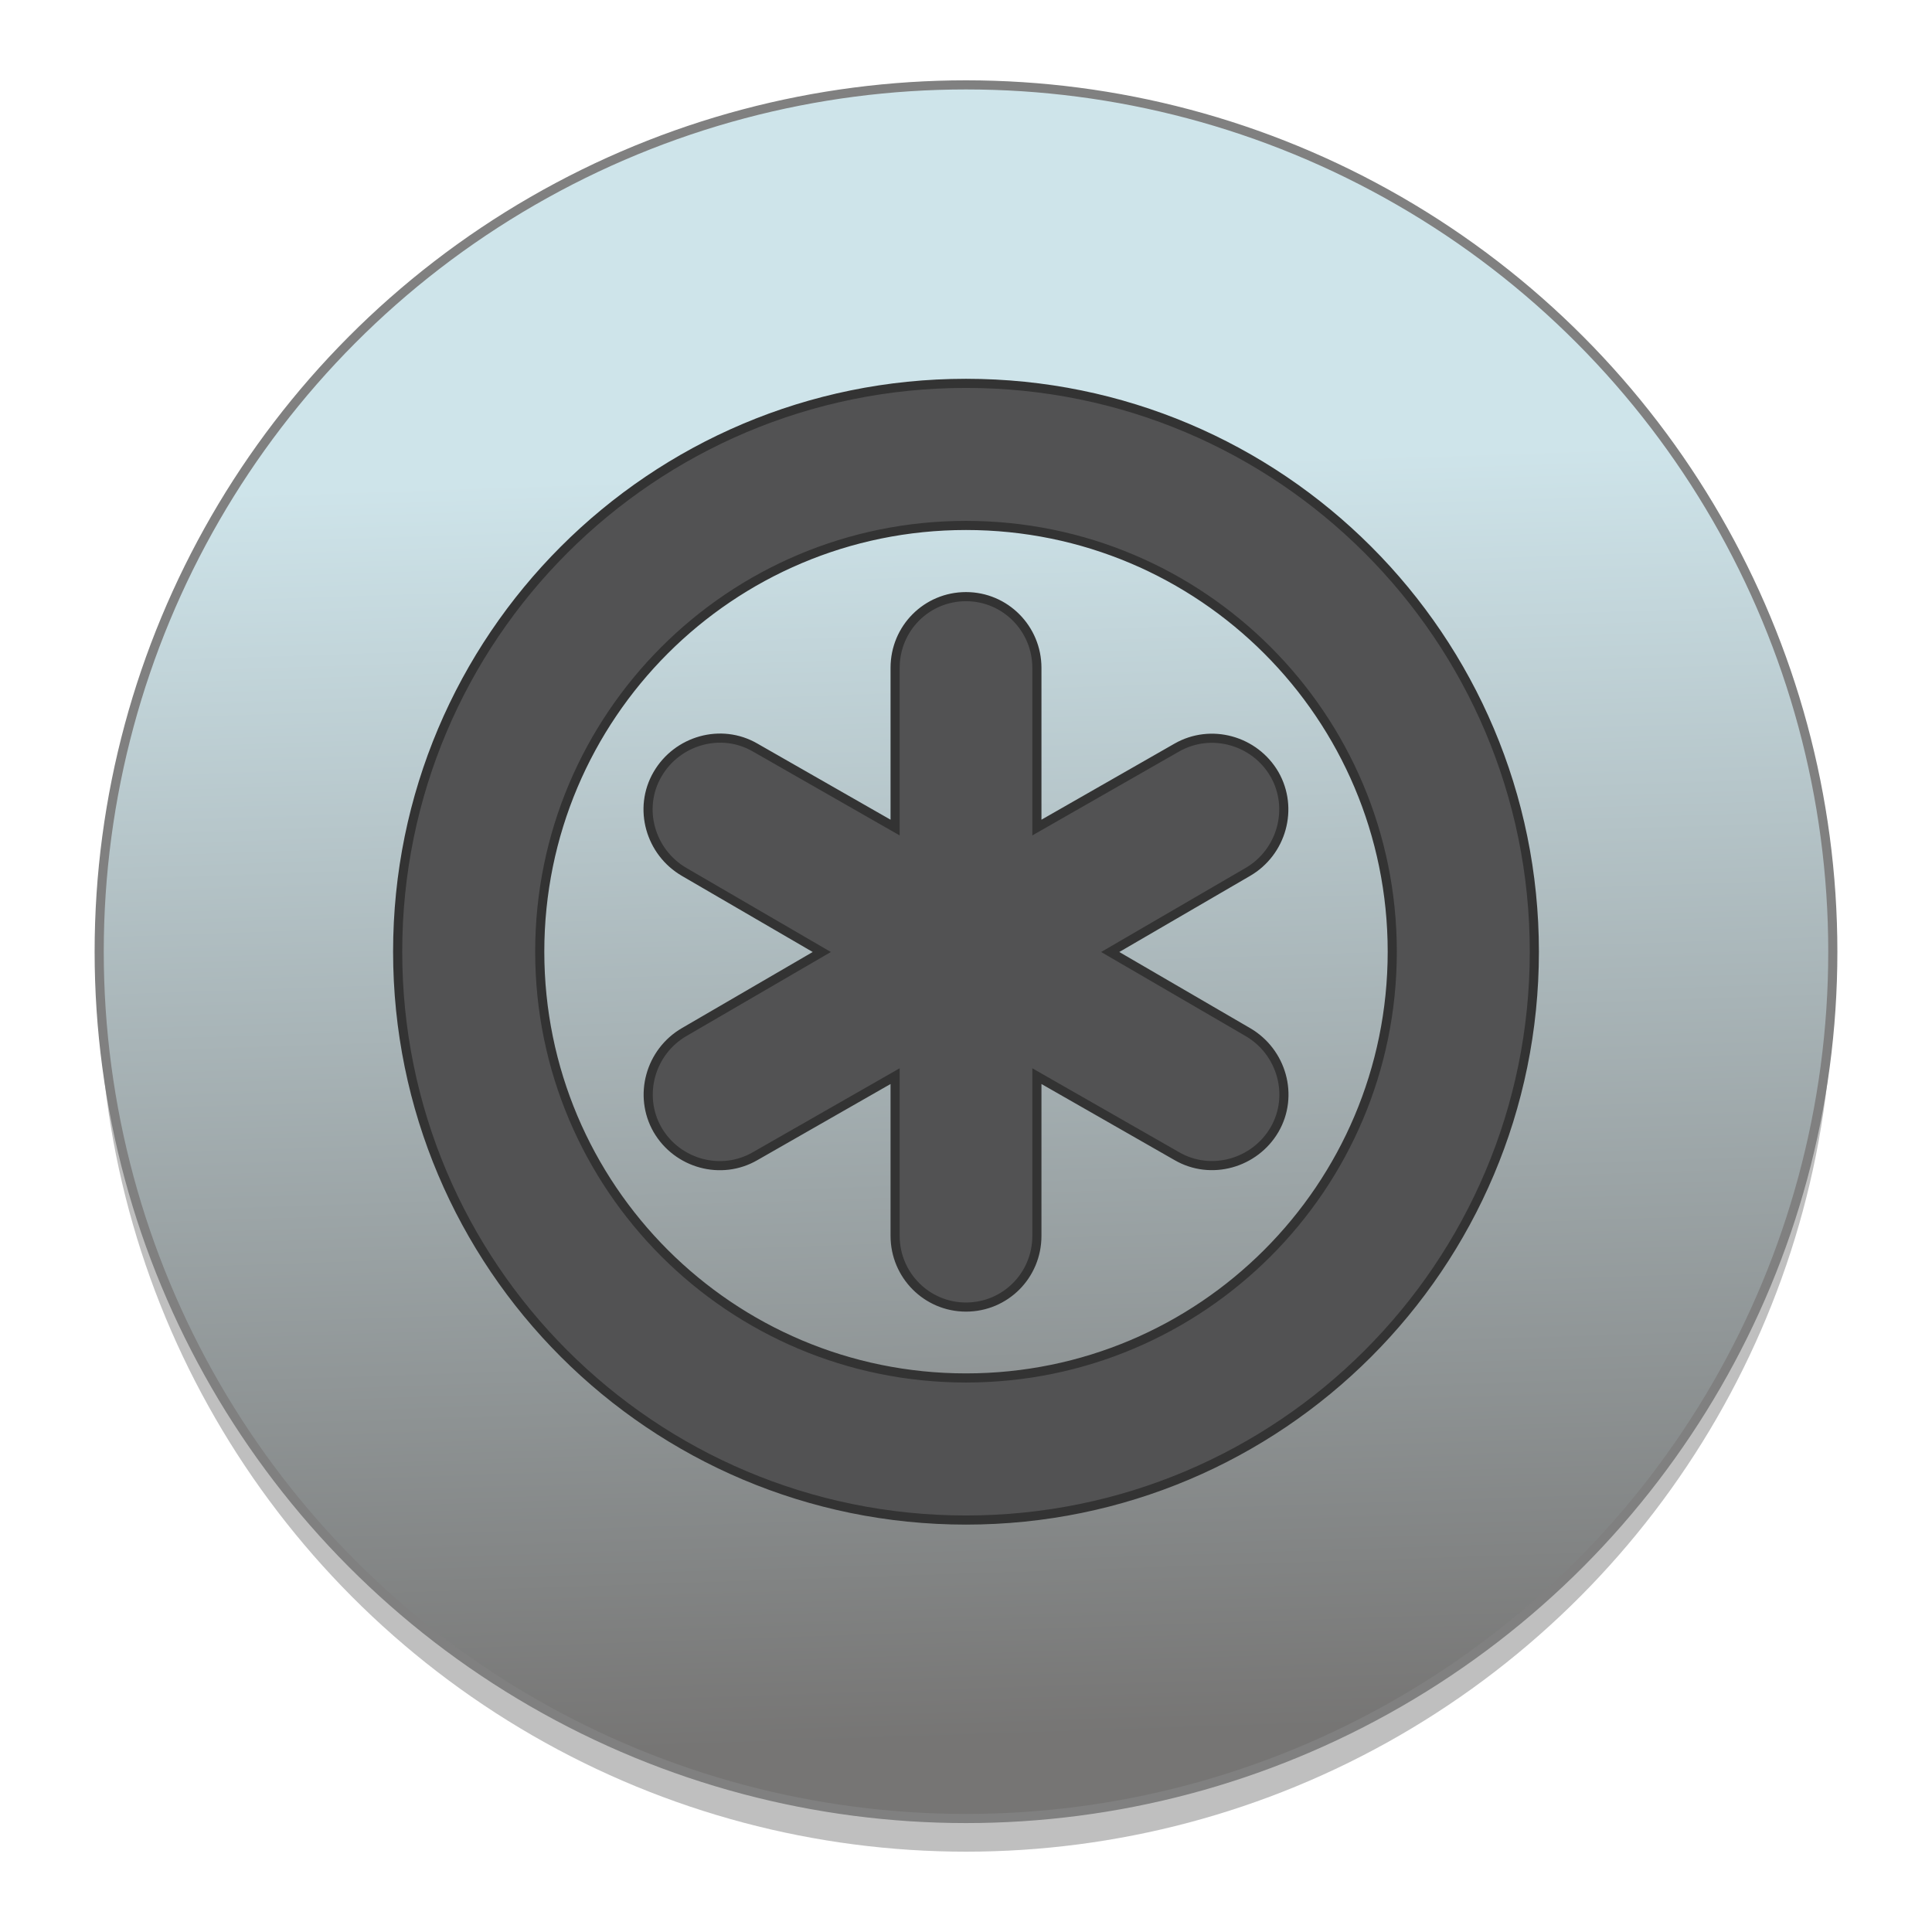 <?xml version="1.0" encoding="UTF-8" standalone="no"?>
<!-- Created with Inkscape (http://www.inkscape.org/) -->

<svg
   xmlns:osb="http://www.openswatchbook.org/uri/2009/osb"
   xmlns:dc="http://purl.org/dc/elements/1.1/"
   xmlns:cc="http://creativecommons.org/ns#"
   xmlns:rdf="http://www.w3.org/1999/02/22-rdf-syntax-ns#"
   xmlns:svg="http://www.w3.org/2000/svg"
   xmlns="http://www.w3.org/2000/svg"
   xmlns:xlink="http://www.w3.org/1999/xlink"
   xmlns:sodipodi="http://sodipodi.sourceforge.net/DTD/sodipodi-0.dtd"
   xmlns:inkscape="http://www.inkscape.org/namespaces/inkscape"
   width="24"
   height="24"
   viewBox="0 0 6.35 6.35"
   version="1.1"
   id="svg4942"
   inkscape:version="0.92.2 5c3e80d, 2017-08-06"
   sodipodi:docname="emblem-generic.svg">
  <defs
     id="defs4936">
    <linearGradient
       inkscape:collect="always"
       id="linearGradient1231">
      <stop
         style="stop-color:#cee4ea;stop-opacity:1"
         offset="0"
         id="stop1227" />
      <stop
         style="stop-color:#767574;stop-opacity:1"
         offset="1"
         id="stop1229" />
    </linearGradient>
    <linearGradient
       id="linearGradient6987"
       osb:paint="solid">
      <stop
         style="stop-color:#77d2fb;stop-opacity:1;"
         offset="0"
         id="stop6985" />
    </linearGradient>
    <linearGradient
       inkscape:collect="always"
       xlink:href="#linearGradient1231"
       id="linearGradient1233"
       x1="93.851"
       y1="312.102"
       x2="96.539"
       y2="392.465"
       gradientUnits="userSpaceOnUse"
       gradientTransform="matrix(0.052,0,0,0.052,-1.846,275.96)" />
  </defs>
  <sodipodi:namedview
     id="base"
     pagecolor="#ffffff"
     bordercolor="#666666"
     borderopacity="1.0"
     inkscape:pageopacity="0.0"
     inkscape:pageshadow="2"
     inkscape:zoom="33.66033"
     inkscape:cx="11.831982"
     inkscape:cy="12.99954"
     inkscape:document-units="mm"
     inkscape:current-layer="layer1"
     showgrid="false"
     units="px"
     width="128px"
     inkscape:window-width="1600"
     inkscape:window-height="806"
     inkscape:window-x="36"
     inkscape:window-y="0"
     inkscape:window-maximized="0"
     inkscape:measure-start="-293.521,100.415"
     inkscape:measure-end="-294.709,409.978" />
  <g
     inkscape:label="Layer 1"
     inkscape:groupmode="layer"
     id="layer1"
     transform="translate(0,-290.65)">
    <ellipse
       cy="293.887"
       cx="3.175"
       id="circle820"
       style="opacity:0.25;fill:#000000;fill-opacity:1;fill-rule:nonzero;stroke:none;stroke-width:0.03;stroke-linecap:round;stroke-linejoin:round;stroke-miterlimit:4;stroke-dasharray:none;stroke-dashoffset:0;stroke-opacity:1"
       rx="2.849"
       ry="2.849" />
    <ellipse
       style="opacity:1;fill:url(#linearGradient1233);fill-opacity:1;fill-rule:nonzero;stroke:#808080;stroke-width:0.03;stroke-linecap:round;stroke-linejoin:round;stroke-miterlimit:4;stroke-dasharray:none;stroke-dashoffset:0;stroke-opacity:1"
       id="path1201"
       cx="3.175"
       cy="293.778"
       rx="2.849"
       ry="2.849" />
    <path
       style="color:#000000;display:inline;overflow:visible;visibility:visible;fill:#525253;fill-opacity:1;stroke:#333333;stroke-width:0.03;stroke-miterlimit:4;stroke-dasharray:none;stroke-opacity:1;marker:none;enable-background:accumulate"
       id="path2932"
       inkscape:connector-curvature="0"
       d="m 3.175,291.91 c -1.032,0 -1.868,0.836 -1.868,1.868 0,1.032 0.836,1.868 1.868,1.868 1.032,0 1.868,-0.836 1.868,-1.868 0,-1.032 -0.836,-1.868 -1.868,-1.868 z m 0,0.467 c 0.774,0 1.401,0.627 1.401,1.401 0,0.774 -0.627,1.401 -1.401,1.401 -0.774,0 -1.401,-0.627 -1.401,-1.401 0,-0.774 0.627,-1.401 1.401,-1.401 z m 0,0.234 c -0.129,0 -0.233,0.104 -0.233,0.234 v 0.525 l -0.46,-0.263 c -0.112,-0.065 -0.256,-0.024 -0.321,0.088 -0.065,0.112 -0.024,0.256 0.088,0.321 l 0.452,0.263 -0.452,0.263 c -0.112,0.065 -0.152,0.209 -0.088,0.321 0.065,0.112 0.209,0.152 0.321,0.087 l 0.46,-0.263 v 0.525 c 0,0.129 0.104,0.234 0.233,0.234 0.129,0 0.233,-0.104 0.233,-0.234 v -0.525 l 0.46,0.263 c 0.112,0.065 0.256,0.024 0.321,-0.087 0.065,-0.112 0.024,-0.256 -0.088,-0.321 l -0.452,-0.263 0.452,-0.263 c 0.112,-0.065 0.152,-0.209 0.088,-0.321 -0.065,-0.112 -0.209,-0.152 -0.321,-0.088 l -0.46,0.263 v -0.525 c 0,-0.129 -0.104,-0.234 -0.233,-0.234 z" />
  </g>
</svg>
